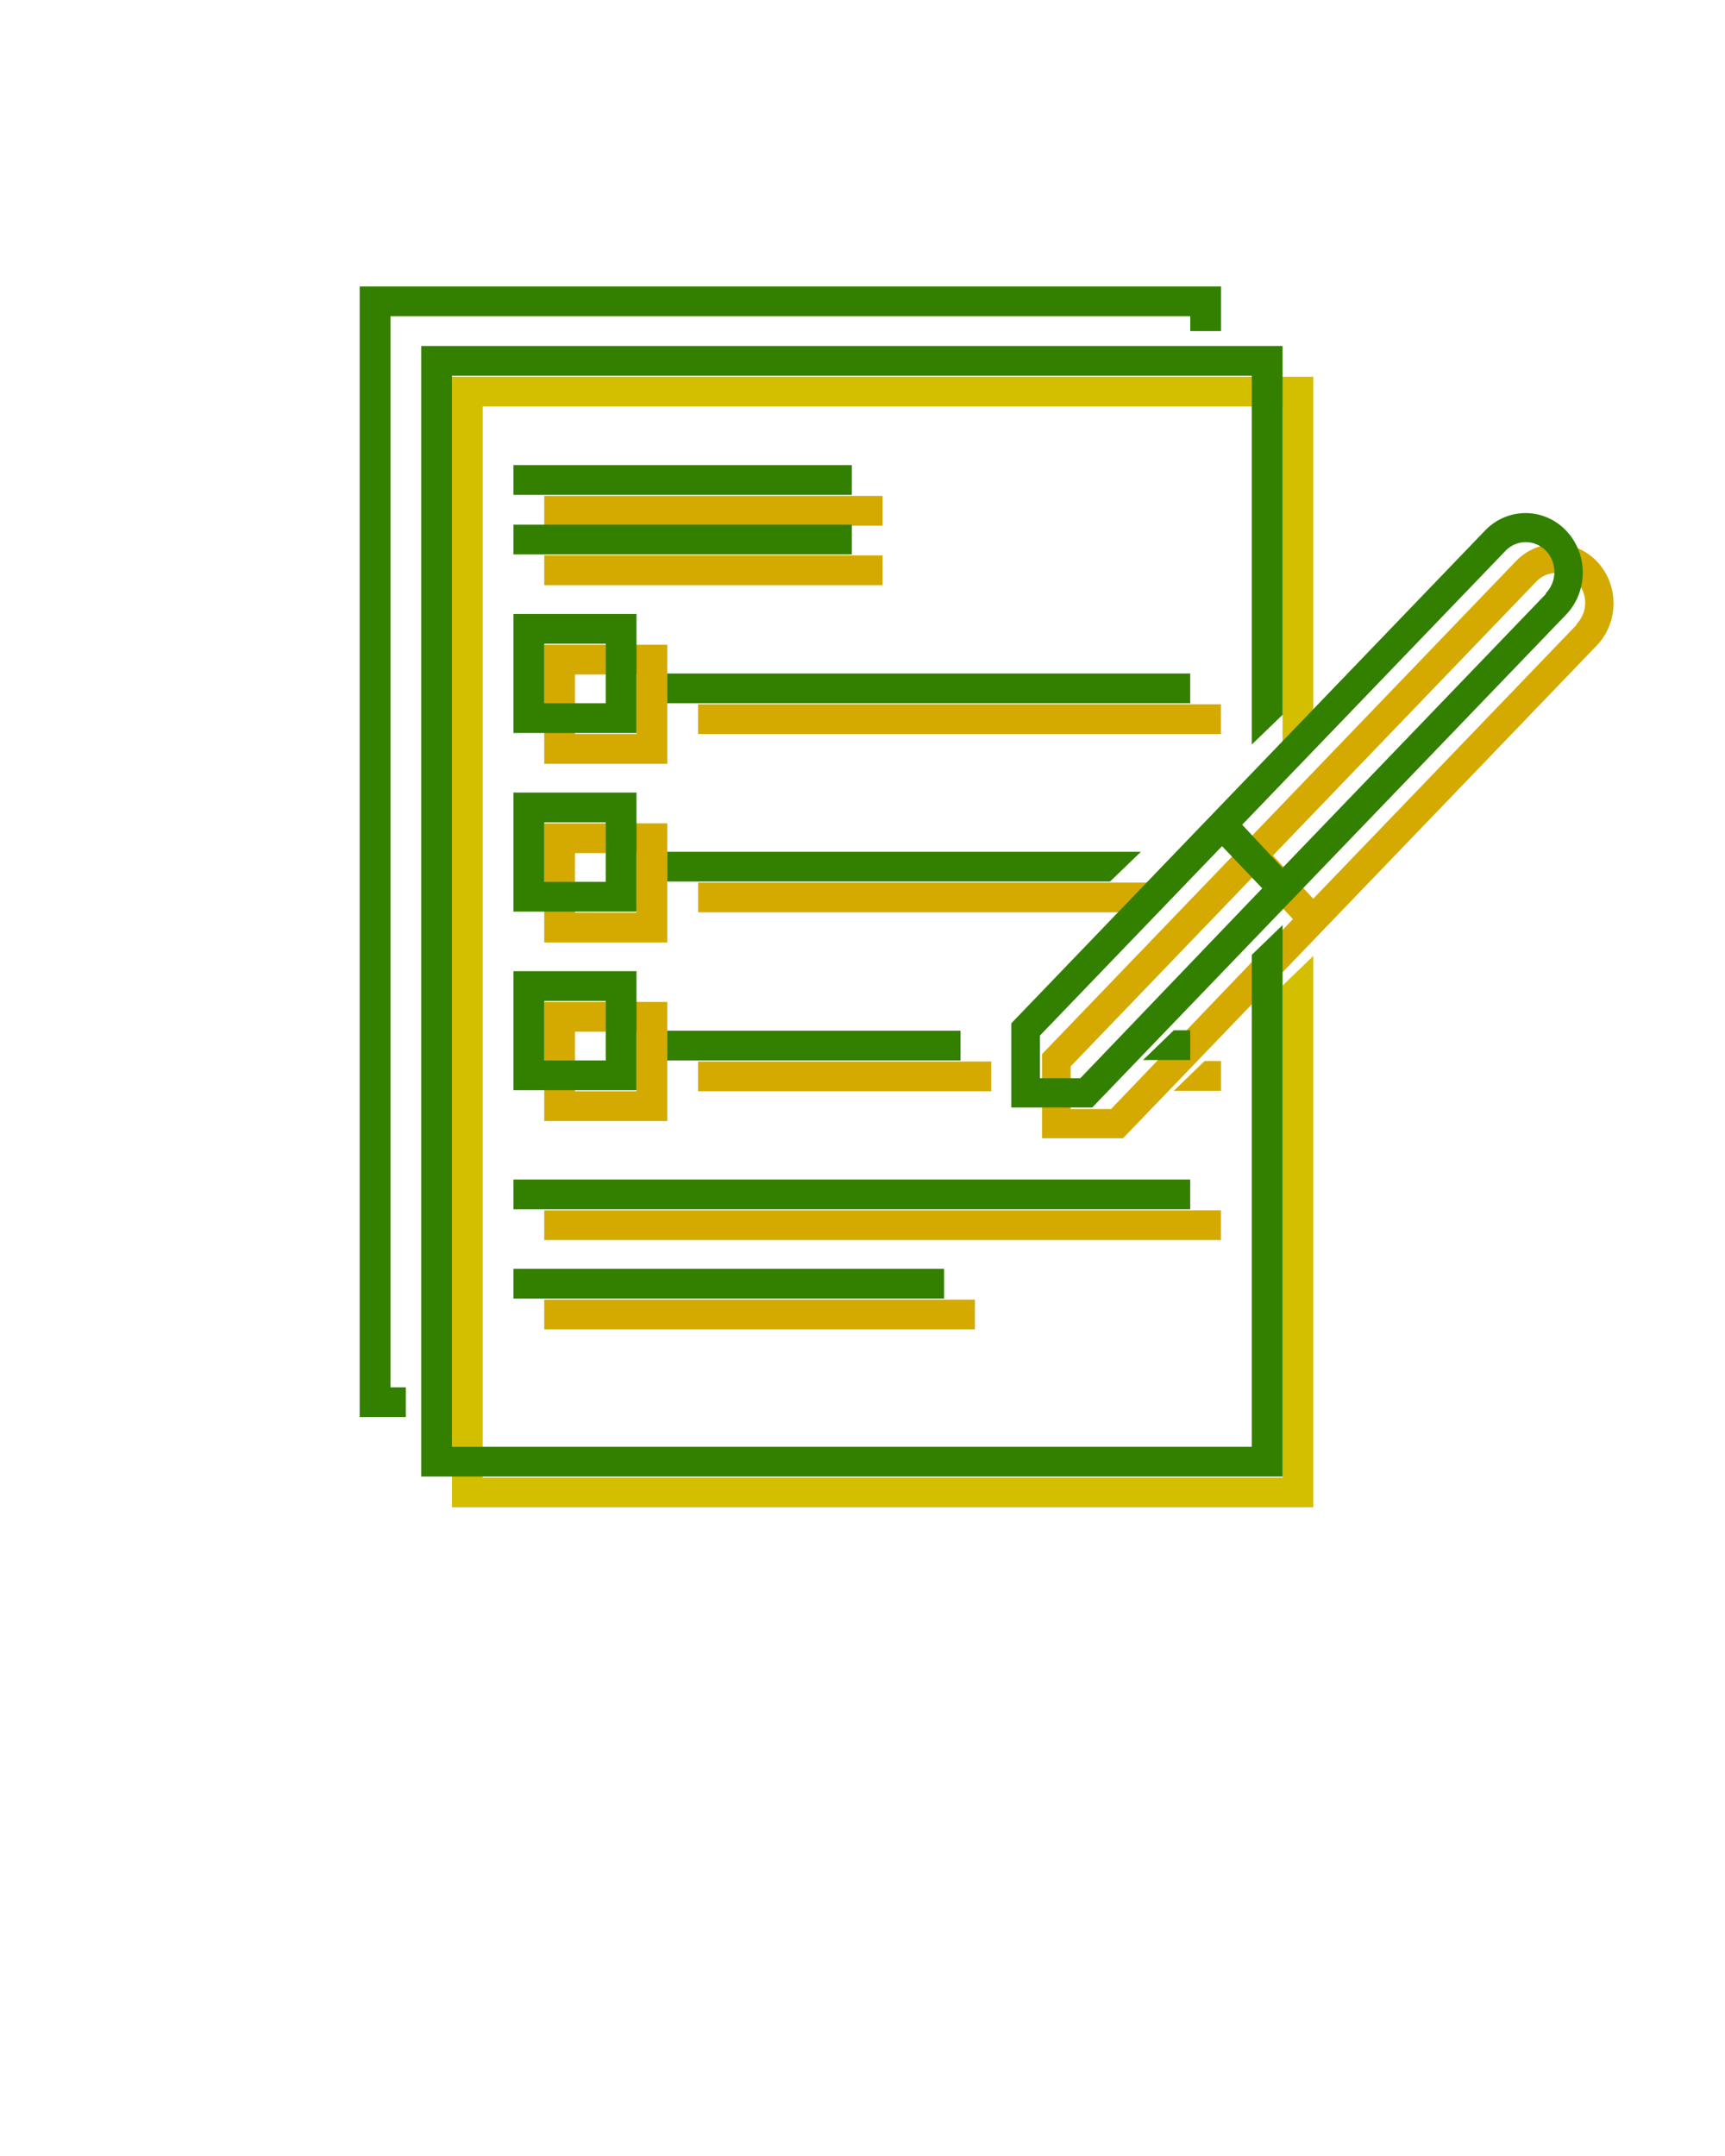 <?xml version="1.0" encoding="UTF-8" standalone="no"?>
<svg
   xmlns:dc="http://purl.org/dc/elements/1.1/"
   xmlns:cc="http://creativecommons.org/ns#"
   xmlns:rdf="http://www.w3.org/1999/02/22-rdf-syntax-ns#"
   xmlns:svg="http://www.w3.org/2000/svg"
   xmlns="http://www.w3.org/2000/svg"
   xmlns:sodipodi="http://sodipodi.sourceforge.net/DTD/sodipodi-0.dtd"
   xmlns:inkscape="http://www.inkscape.org/namespaces/inkscape"
   inkscape:version="1.0 (4035a4fb49, 2020-05-01)"
   sodipodi:docname="form1.svg"
   id="svg36"
   version="1.1"
   y="0px"
   x="0px"
   viewBox="0 0 120 150">
  <defs
     id="defs40">
    <filter
       id="filter14110"
       style="color-interpolation-filters:sRGB;"
       inkscape:menu-tooltip="Blur the contents of objects, preserving the outline and adding progressive transparency at edges"
       inkscape:menu="Blurs"
       inkscape:label="Evanescent">
      <feGaussianBlur
         id="feGaussianBlur14104"
         in="SourceGraphic"
         stdDeviation="3"
         result="result6" />
      <feColorMatrix
         id="feColorMatrix14106"
         in="SourceGraphic"
         result="result7"
         values="1 0 0 0 0 0 1 0 0 0 0 0 1 0 0 0 0 0 1 0 " />
      <feComposite
         id="feComposite14108"
         in2="result7"
         in="result6"
         operator="in" />
    </filter>
    <filter
       id="filter14118"
       style="color-interpolation-filters:sRGB;"
       inkscape:menu-tooltip="Blur the contents of objects, preserving the outline and adding progressive transparency at edges"
       inkscape:menu="Blurs"
       inkscape:label="Evanescent">
      <feGaussianBlur
         id="feGaussianBlur14112"
         in="SourceGraphic"
         stdDeviation="3"
         result="result6" />
      <feColorMatrix
         id="feColorMatrix14114"
         in="SourceGraphic"
         result="result7"
         values="1 0 0 0 0 0 1 0 0 0 0 0 1 0 0 0 0 0 1 0 " />
      <feComposite
         id="feComposite14116"
         in2="result7"
         in="result6"
         operator="in" />
    </filter>
    <filter
       id="filter14126"
       style="color-interpolation-filters:sRGB;"
       inkscape:menu-tooltip="Blur the contents of objects, preserving the outline and adding progressive transparency at edges"
       inkscape:menu="Blurs"
       inkscape:label="Evanescent">
      <feGaussianBlur
         id="feGaussianBlur14120"
         in="SourceGraphic"
         stdDeviation="3"
         result="result6" />
      <feColorMatrix
         id="feColorMatrix14122"
         in="SourceGraphic"
         result="result7"
         values="1 0 0 0 0 0 1 0 0 0 0 0 1 0 0 0 0 0 1 0 " />
      <feComposite
         id="feComposite14124"
         in2="result7"
         in="result6"
         operator="in" />
    </filter>
    <filter
       id="filter14134"
       style="color-interpolation-filters:sRGB;"
       inkscape:menu-tooltip="Blur the contents of objects, preserving the outline and adding progressive transparency at edges"
       inkscape:menu="Blurs"
       inkscape:label="Evanescent">
      <feGaussianBlur
         id="feGaussianBlur14128"
         in="SourceGraphic"
         stdDeviation="3"
         result="result6" />
      <feColorMatrix
         id="feColorMatrix14130"
         in="SourceGraphic"
         result="result7"
         values="1 0 0 0 0 0 1 0 0 0 0 0 1 0 0 0 0 0 1 0 " />
      <feComposite
         id="feComposite14132"
         in2="result7"
         in="result6"
         operator="in" />
    </filter>
    <filter
       id="filter14142"
       style="color-interpolation-filters:sRGB;"
       inkscape:menu-tooltip="Blur the contents of objects, preserving the outline and adding progressive transparency at edges"
       inkscape:menu="Blurs"
       inkscape:label="Evanescent">
      <feGaussianBlur
         id="feGaussianBlur14136"
         in="SourceGraphic"
         stdDeviation="3"
         result="result6" />
      <feColorMatrix
         id="feColorMatrix14138"
         in="SourceGraphic"
         result="result7"
         values="1 0 0 0 0 0 1 0 0 0 0 0 1 0 0 0 0 0 1 0 " />
      <feComposite
         id="feComposite14140"
         in2="result7"
         in="result6"
         operator="in" />
    </filter>
    <filter
       id="filter14150"
       style="color-interpolation-filters:sRGB;"
       inkscape:menu-tooltip="Blur the contents of objects, preserving the outline and adding progressive transparency at edges"
       inkscape:menu="Blurs"
       inkscape:label="Evanescent">
      <feGaussianBlur
         id="feGaussianBlur14144"
         in="SourceGraphic"
         stdDeviation="3"
         result="result6" />
      <feColorMatrix
         id="feColorMatrix14146"
         in="SourceGraphic"
         result="result7"
         values="1 0 0 0 0 0 1 0 0 0 0 0 1 0 0 0 0 0 1 0 " />
      <feComposite
         id="feComposite14148"
         in2="result7"
         in="result6"
         operator="in" />
    </filter>
    <filter
       id="filter14158"
       style="color-interpolation-filters:sRGB;"
       inkscape:menu-tooltip="Blur the contents of objects, preserving the outline and adding progressive transparency at edges"
       inkscape:menu="Blurs"
       inkscape:label="Evanescent">
      <feGaussianBlur
         id="feGaussianBlur14152"
         in="SourceGraphic"
         stdDeviation="3"
         result="result6" />
      <feColorMatrix
         id="feColorMatrix14154"
         in="SourceGraphic"
         result="result7"
         values="1 0 0 0 0 0 1 0 0 0 0 0 1 0 0 0 0 0 1 0 " />
      <feComposite
         id="feComposite14156"
         in2="result7"
         in="result6"
         operator="in" />
    </filter>
    <filter
       id="filter14166"
       style="color-interpolation-filters:sRGB;"
       inkscape:menu-tooltip="Blur the contents of objects, preserving the outline and adding progressive transparency at edges"
       inkscape:menu="Blurs"
       inkscape:label="Evanescent">
      <feGaussianBlur
         id="feGaussianBlur14160"
         in="SourceGraphic"
         stdDeviation="3"
         result="result6" />
      <feColorMatrix
         id="feColorMatrix14162"
         in="SourceGraphic"
         result="result7"
         values="1 0 0 0 0 0 1 0 0 0 0 0 1 0 0 0 0 0 1 0 " />
      <feComposite
         id="feComposite14164"
         in2="result7"
         in="result6"
         operator="in" />
    </filter>
    <filter
       id="filter14174"
       style="color-interpolation-filters:sRGB;"
       inkscape:menu-tooltip="Blur the contents of objects, preserving the outline and adding progressive transparency at edges"
       inkscape:menu="Blurs"
       inkscape:label="Evanescent">
      <feGaussianBlur
         id="feGaussianBlur14168"
         in="SourceGraphic"
         stdDeviation="3"
         result="result6" />
      <feColorMatrix
         id="feColorMatrix14170"
         in="SourceGraphic"
         result="result7"
         values="1 0 0 0 0 0 1 0 0 0 0 0 1 0 0 0 0 0 1 0 " />
      <feComposite
         id="feComposite14172"
         in2="result7"
         in="result6"
         operator="in" />
    </filter>
    <filter
       id="filter14182"
       style="color-interpolation-filters:sRGB;"
       inkscape:menu-tooltip="Blur the contents of objects, preserving the outline and adding progressive transparency at edges"
       inkscape:menu="Blurs"
       inkscape:label="Evanescent">
      <feGaussianBlur
         id="feGaussianBlur14176"
         in="SourceGraphic"
         stdDeviation="3"
         result="result6" />
      <feColorMatrix
         id="feColorMatrix14178"
         in="SourceGraphic"
         result="result7"
         values="1 0 0 0 0 0 1 0 0 0 0 0 1 0 0 0 0 0 1 0 " />
      <feComposite
         id="feComposite14180"
         in2="result7"
         in="result6"
         operator="in" />
    </filter>
    <filter
       id="filter14190"
       style="color-interpolation-filters:sRGB;"
       inkscape:menu-tooltip="Blur the contents of objects, preserving the outline and adding progressive transparency at edges"
       inkscape:menu="Blurs"
       inkscape:label="Evanescent">
      <feGaussianBlur
         id="feGaussianBlur14184"
         in="SourceGraphic"
         stdDeviation="3"
         result="result6" />
      <feColorMatrix
         id="feColorMatrix14186"
         in="SourceGraphic"
         result="result7"
         values="1 0 0 0 0 0 1 0 0 0 0 0 1 0 0 0 0 0 1 0 " />
      <feComposite
         id="feComposite14188"
         in2="result7"
         in="result6"
         operator="in" />
    </filter>
    <filter
       id="filter14198"
       style="color-interpolation-filters:sRGB;"
       inkscape:menu-tooltip="Blur the contents of objects, preserving the outline and adding progressive transparency at edges"
       inkscape:menu="Blurs"
       inkscape:label="Evanescent">
      <feGaussianBlur
         id="feGaussianBlur14192"
         in="SourceGraphic"
         stdDeviation="3"
         result="result6" />
      <feColorMatrix
         id="feColorMatrix14194"
         in="SourceGraphic"
         result="result7"
         values="1 0 0 0 0 0 1 0 0 0 0 0 1 0 0 0 0 0 1 0 " />
      <feComposite
         id="feComposite14196"
         in2="result7"
         in="result6"
         operator="in" />
    </filter>
    <filter
       id="filter14206"
       style="color-interpolation-filters:sRGB;"
       inkscape:menu-tooltip="Blur the contents of objects, preserving the outline and adding progressive transparency at edges"
       inkscape:menu="Blurs"
       inkscape:label="Evanescent">
      <feGaussianBlur
         id="feGaussianBlur14200"
         in="SourceGraphic"
         stdDeviation="3"
         result="result6" />
      <feColorMatrix
         id="feColorMatrix14202"
         in="SourceGraphic"
         result="result7"
         values="1 0 0 0 0 0 1 0 0 0 0 0 1 0 0 0 0 0 1 0 " />
      <feComposite
         id="feComposite14204"
         in2="result7"
         in="result6"
         operator="in" />
    </filter>
  </defs>
  <sodipodi:namedview
     inkscape:document-rotation="0"
     inkscape:current-layer="svg36"
     inkscape:window-maximized="1"
     inkscape:window-y="-8"
     inkscape:window-x="-8"
     inkscape:cy="104.49973"
     inkscape:cx="106.18614"
     inkscape:zoom="3.1466666"
     showgrid="false"
     id="namedview38"
     inkscape:window-height="1017"
     inkscape:window-width="1920"
     inkscape:pageshadow="2"
     inkscape:pageopacity="0"
     guidetolerance="10"
     gridtolerance="10"
     objecttolerance="10"
     borderopacity="1"
     bordercolor="#666666"
     pagecolor="#ffffff" />
  <title
     id="title2">Form</title>
  <rect
     style="stroke-width:0.842;fill:#d4aa00;filter:url(#filter14110)"
     id="rect6"
     height="2.071"
     width="23.538"
     y="34.502"
     x="37.86" />
  <rect
     style="stroke-width:0.842;fill:#d4aa00;filter:url(#filter14118)"
     id="rect8"
     height="2.071"
     width="23.538"
     y="38.644"
     x="37.86" />
  <rect
     style="stroke-width:0.842;fill:#d4aa00;filter:url(#filter14126)"
     id="rect10"
     height="2.071"
     width="36.377"
     y="48.999"
     x="48.559" />
  <path
     style="stroke-width:0.842;fill:#d4aa00;filter:url(#filter14134)"
     inkscape:connector-curvature="0"
     id="path12"
     d="m 37.86,53.141 h 8.559 V 44.857 H 37.86 Z M 40,46.928 h 4.28 v 4.142 H 40 Z" />
  <path
     style="stroke-width:0.842;fill:#d4aa00;filter:url(#filter14142)"
     inkscape:connector-curvature="0"
     id="path14"
     d="m 37.86,65.567 h 8.559 V 57.283 H 37.86 Z M 40,59.354 h 4.28 v 4.142 H 40 Z" />
  <path
     style="stroke-width:0.842;fill:#d4aa00;filter:url(#filter14150)"
     inkscape:connector-curvature="0"
     id="path16"
     d="m 37.86,77.993 h 8.559 V 69.709 H 37.86 Z M 40,71.78 h 4.28 V 75.922 H 40 Z" />
  <rect
     style="stroke-width:0.842;fill:#d4aa00;filter:url(#filter14158)"
     id="rect18"
     height="2.071"
     width="47.076"
     y="84.206"
     x="37.86" />
  <rect
     style="stroke-width:0.842;fill:#d4aa00;filter:url(#filter14166)"
     id="rect20"
     height="2.071"
     width="29.958"
     y="90.418"
     x="37.86" />
  <rect
     style="stroke-width:0.842;fill:#d4aa00;filter:url(#filter14174)"
     id="rect22"
     height="2.071"
     width="20.397"
     y="73.851"
     x="48.559" />
  <polygon
     style="fill:#d4aa00;filter:url(#filter14182)"
     transform="matrix(0.856,0,0,0.828,18.602,13.792)"
     id="polygon24"
     points="77.5,75 77.5,72.5 76.16,72.5 73.66,75 " />
  <polygon
     style="fill:#d4aa00;filter:url(#filter14190)"
     transform="matrix(0.856,0,0,0.828,18.602,13.792)"
     id="polygon26"
     points="70.98,60 73.49,57.5 35,57.5 35,60 " />
  <polygon
     style="fill:#d4be00;filter:url(#filter14198);fill-opacity:1"
     transform="matrix(0.856,0,0,0.828,18.602,13.792)"
     id="polygon28"
     points="82.5,17.5 82.5,48.49 85,45.99 85,15 15,15 15,110 85,110 85,63.66 82.5,66.16 82.5,107.5 17.5,107.5 17.5,17.5 " />
  <path
     style="stroke-width:0.812;fill:#d4aa00;filter:url(#filter14206)"
     inkscape:connector-curvature="0"
     id="path30"
     d="m 111.08,39.051 a 3.982,4.142 0 0 0 -5.63,0 l -30.968,32.216 -1.991,2.071 v 5.857 h 5.63 l 1.991,-2.071 11.26,-11.713 1.409,-1.466 18.315,-19.053 a 3.982,4.142 0 0 0 -0.016,-5.84 z M 77.293,77.157 h -2.811 v -2.966 l 12.669,-13.18 2.795,2.933 z M 109.671,43.475 91.356,62.528 88.553,59.521 106.868,40.468 a 1.993,2.074 0 0 1 2.819,2.933 z" />
  <polygon
     points="12.5,12.5 77.5,12.5 77.5,13.75 80,13.75 80,10 10,10 10,105 13.75,105 13.75,102.5 12.5,102.5 "
     id="polygon4-4"
     transform="matrix(0.856,0,0,0.828,16.462,11.65)"
     style="fill:#338000" />
  <rect
     x="35.72"
     y="32.36"
     width="23.538"
     height="2.071"
     id="rect6-5"
     style="fill:#338000;stroke-width:0.842" />
  <rect
     x="35.72"
     y="36.502"
     width="23.538"
     height="2.071"
     id="rect8-6"
     style="fill:#338000;stroke-width:0.842" />
  <rect
     x="46.419"
     y="46.857"
     width="36.377"
     height="2.071"
     id="rect10-9"
     style="fill:#338000;stroke-width:0.842" />
  <path
     d="m 35.72,50.999 h 8.559 v -8.284 h -8.559 z m 2.14,-6.213 h 4.28 v 4.142 h -4.28 z"
     id="path12-4"
     inkscape:connector-curvature="0"
     style="fill:#338000;stroke-width:0.842" />
  <path
     d="m 35.72,63.425 h 8.559 v -8.284 h -8.559 z m 2.14,-6.213 h 4.28 v 4.142 h -4.28 z"
     id="path14-9"
     inkscape:connector-curvature="0"
     style="fill:#338000;stroke-width:0.842" />
  <path
     d="m 35.72,75.851 h 8.559 v -8.284 h -8.559 z m 2.14,-6.213 h 4.28 v 4.142 h -4.28 z"
     id="path16-6"
     inkscape:connector-curvature="0"
     style="fill:#338000;stroke-width:0.842" />
  <rect
     x="35.72"
     y="82.064"
     width="47.076"
     height="2.071"
     id="rect18-7"
     style="fill:#338000;stroke-width:0.842" />
  <rect
     x="35.72"
     y="88.276"
     width="29.958"
     height="2.071"
     id="rect20-0"
     style="fill:#338000;stroke-width:0.842" />
  <rect
     x="46.419"
     y="71.709"
     width="20.397"
     height="2.071"
     id="rect22-6"
     style="fill:#338000;stroke-width:0.842" />
  <polygon
     points="73.66,75 77.5,75 77.5,72.5 76.16,72.5 "
     id="polygon24-8"
     transform="matrix(0.856,0,0,0.828,16.462,11.65)"
     style="fill:#338000" />
  <polygon
     points="35,60 70.98,60 73.49,57.5 35,57.5 "
     id="polygon26-0"
     transform="matrix(0.856,0,0,0.828,16.462,11.65)"
     style="fill:#338000" />
  <polygon
     points="85,63.66 82.5,66.16 82.5,107.5 17.5,107.5 17.5,17.5 82.5,17.5 82.5,48.49 85,45.99 85,15 15,15 15,110 85,110 "
     id="polygon28-2"
     transform="matrix(0.856,0,0,0.828,16.462,11.65)"
     style="fill:#338000" />
  <path
     d="m 108.94,36.909 a 3.982,4.142 0 0 0 -5.63,0 l -30.968,32.216 -1.991,2.071 v 5.857 h 5.63 l 1.991,-2.071 11.26,-11.713 1.409,-1.466 18.315,-19.053 a 3.982,4.142 0 0 0 -0.016,-5.84 z M 75.153,75.015 h -2.811 v -2.966 l 12.669,-13.18 2.795,2.933 z m 32.378,-33.682 -18.315,19.053 -2.803,-3.007 18.315,-19.053 a 1.993,2.074 0 0 1 2.819,2.933 z"
     id="path30-0"
     inkscape:connector-curvature="0"
     style="fill:#338000;stroke-width:0.812" />
</svg>
